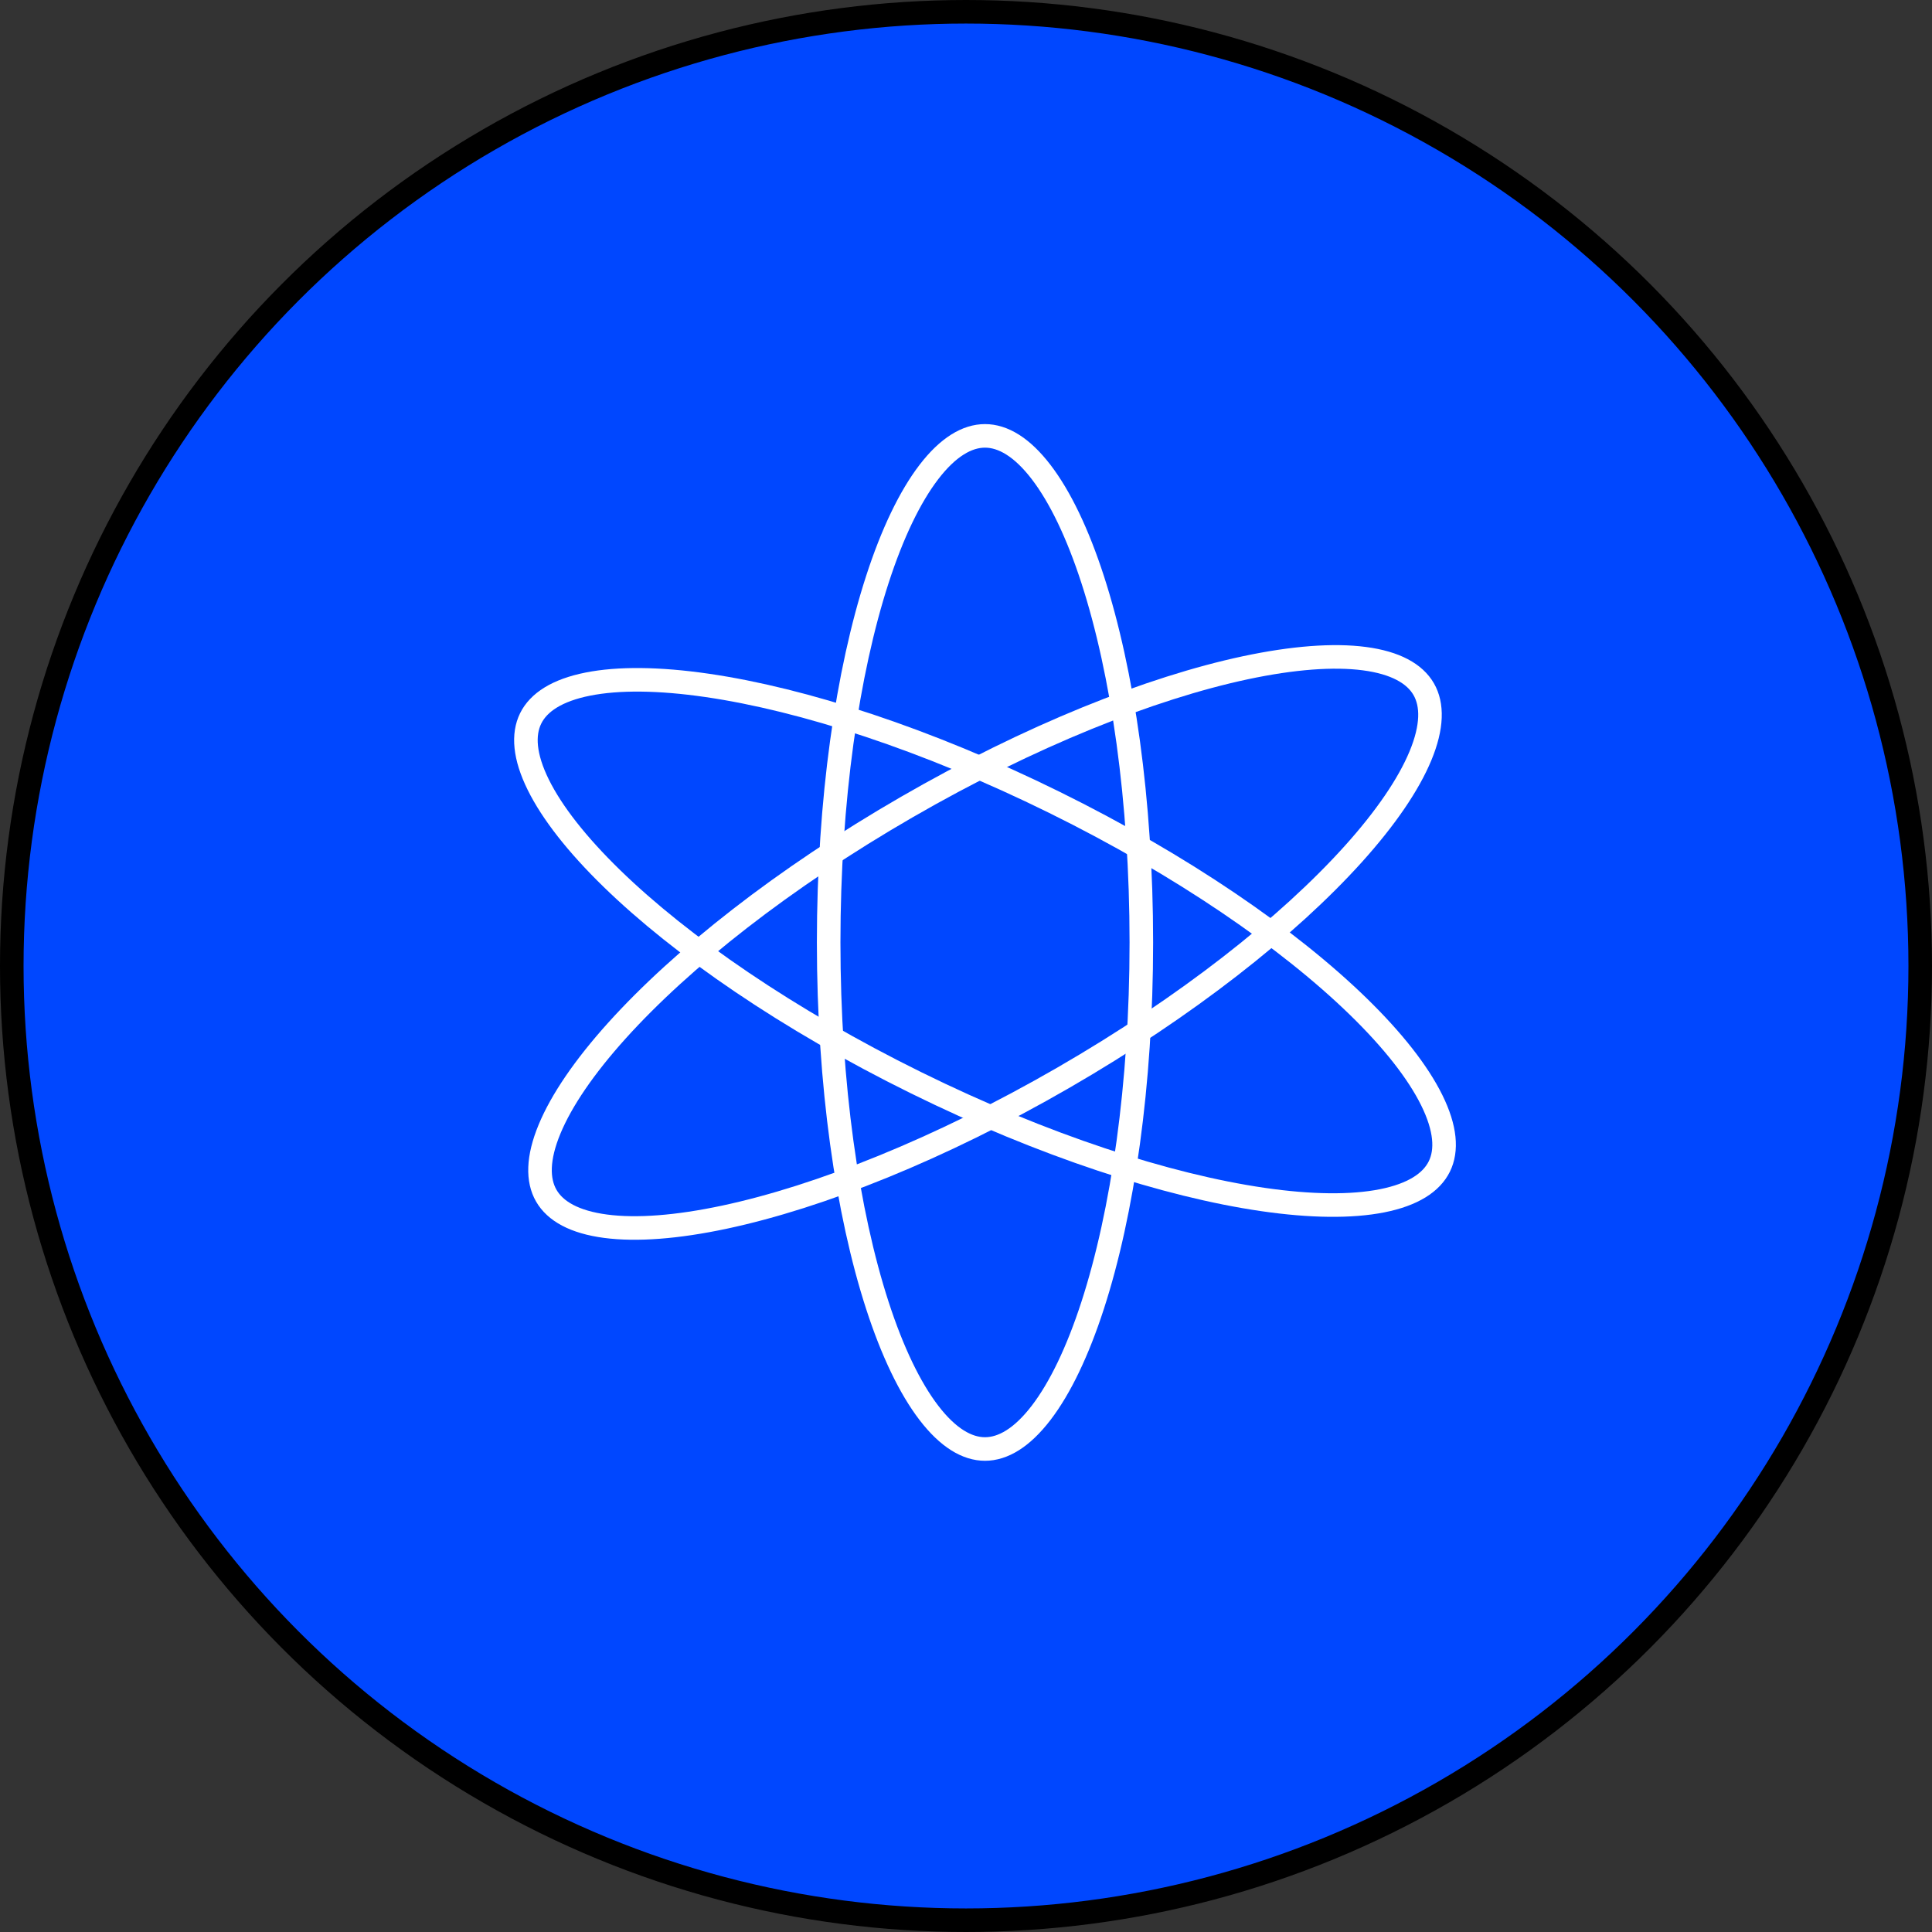 <svg width="82" height="82" viewBox="0 0 82 82" fill="none" xmlns="http://www.w3.org/2000/svg">
<rect x="0" y="0" width="82" height="82" fill="#333333" stroke="none"/>
<circle cx="41" cy="41" r="40.5" fill="#0047FF" stroke="black"/>
<path d="M61.09 49.508C60.754 50.19 59.97 50.705 58.662 50.965C57.364 51.223 55.641 51.207 53.6 50.91C49.523 50.317 44.287 48.621 38.872 45.951C33.457 43.281 28.924 40.16 25.971 37.287C24.493 35.849 23.431 34.492 22.845 33.305C22.255 32.11 22.187 31.174 22.523 30.492C22.859 29.81 23.643 29.295 24.951 29.035C26.25 28.777 27.972 28.793 30.013 29.09C34.09 29.683 39.326 31.379 44.741 34.049C50.156 36.719 54.689 39.84 57.642 42.713C59.12 44.151 60.182 45.508 60.768 46.695C61.358 47.89 61.426 48.826 61.09 49.508Z" stroke="white"/>
<path d="M60.426 29.25C60.806 29.909 60.799 30.847 60.289 32.078C59.782 33.301 58.811 34.724 57.43 36.257C54.672 39.317 50.353 42.727 45.124 45.746C39.896 48.765 34.782 50.8 30.753 51.659C28.735 52.089 27.018 52.218 25.705 52.045C24.383 51.871 23.567 51.408 23.187 50.75C22.807 50.092 22.814 49.153 23.325 47.922C23.832 46.699 24.802 45.276 26.183 43.744C28.942 40.683 33.261 37.273 38.489 34.254C43.718 31.235 48.831 29.2 52.86 28.341C54.878 27.912 56.596 27.783 57.908 27.955C59.23 28.129 60.046 28.592 60.426 29.25Z" stroke="white"/>
<path d="M41.806 18.5C42.567 18.5 43.376 18.975 44.187 20.033C44.993 21.084 45.74 22.636 46.376 24.598C47.647 28.517 48.442 33.962 48.442 40C48.442 46.038 47.647 51.483 46.376 55.402C45.74 57.364 44.993 58.916 44.187 59.967C43.376 61.025 42.567 61.5 41.806 61.5C41.046 61.5 40.237 61.025 39.426 59.967C38.62 58.916 37.873 57.364 37.237 55.402C35.966 51.483 35.171 46.038 35.171 40C35.171 33.962 35.966 28.517 37.237 24.598C37.873 22.636 38.62 21.084 39.426 20.033C40.237 18.975 41.046 18.5 41.806 18.5Z" stroke="white"/>
</svg>
